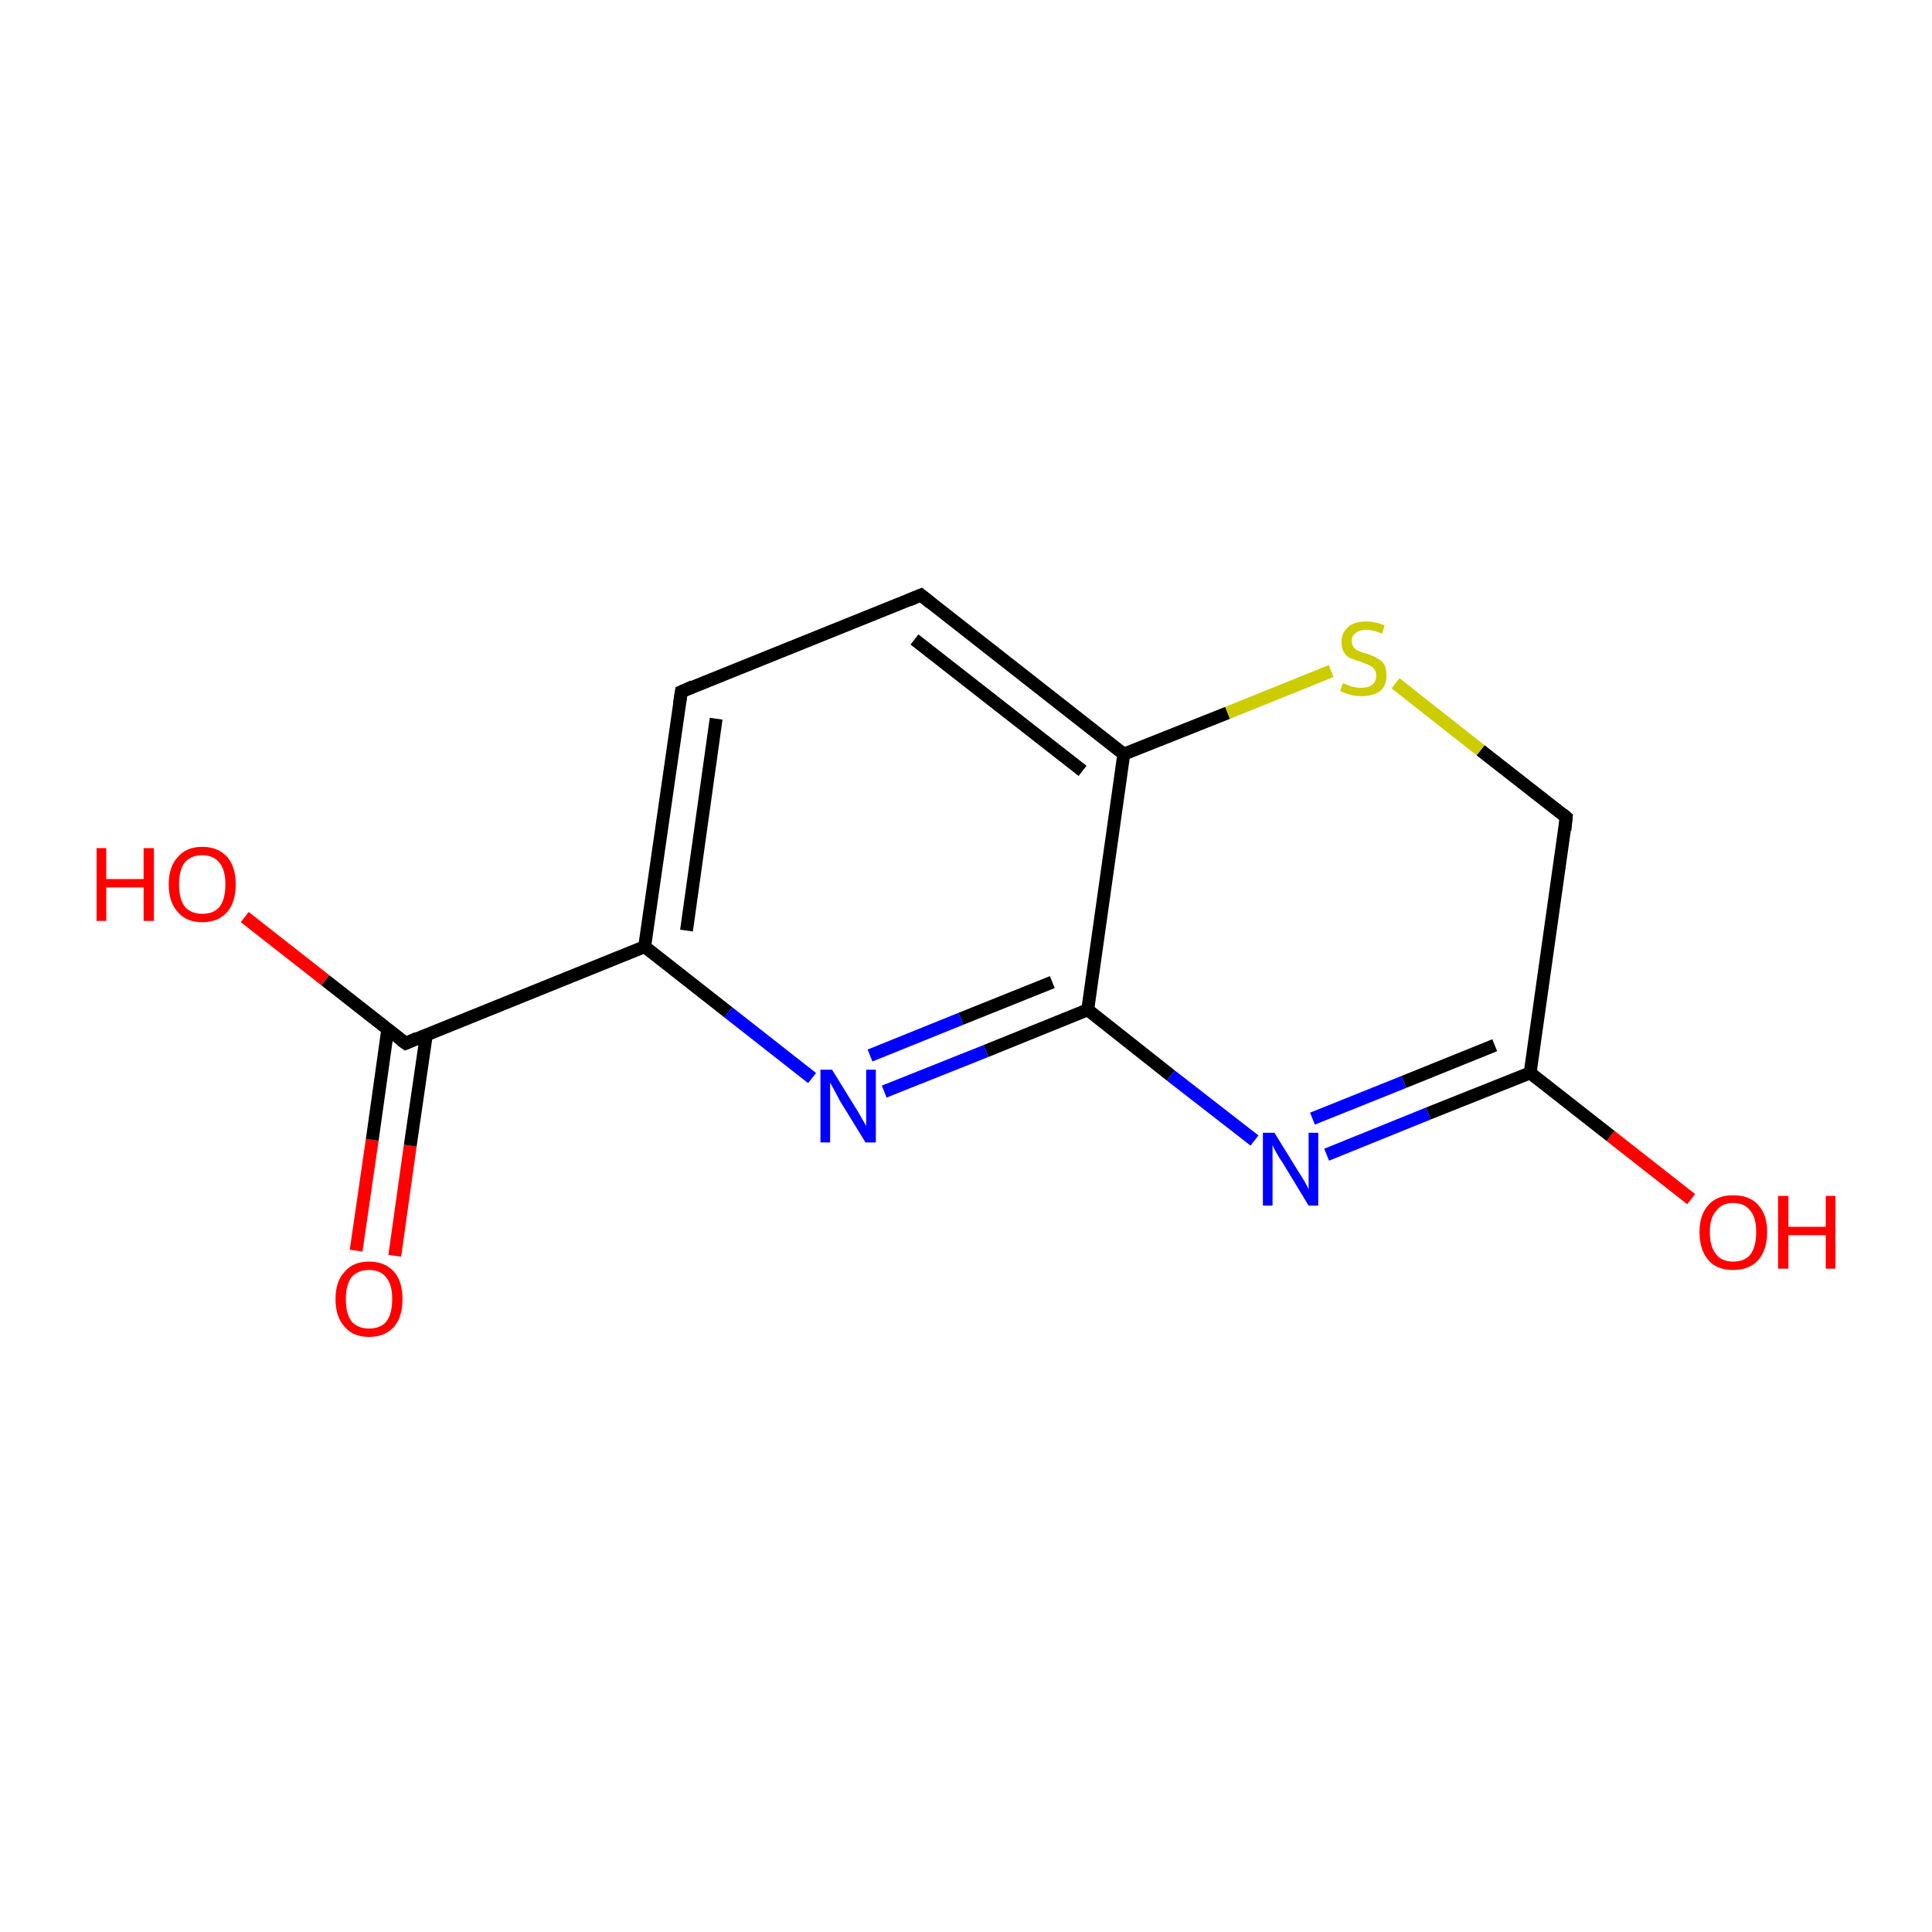 <?xml version='1.0' encoding='iso-8859-1'?>
<svg version='1.1' baseProfile='full'
              xmlns='http://www.w3.org/2000/svg'
                      xmlns:rdkit='http://www.rdkit.org/xml'
                      xmlns:xlink='http://www.w3.org/1999/xlink'
                  xml:space='preserve'
width='300px' height='300px' viewBox='0 0 300 300'>
<!-- END OF HEADER -->
<rect style='opacity:1.0;fill:#FFFFFF;stroke:none' width='300.0' height='300.0' x='0.0' y='0.0'> </rect>
<path class='bond-0 atom-0 atom-1' d='M 55.3,194.2 L 57.8,177.0' style='fill:none;fill-rule:evenodd;stroke:#FF0000;stroke-width:2.0px;stroke-linecap:butt;stroke-linejoin:miter;stroke-opacity:1' />
<path class='bond-0 atom-0 atom-1' d='M 57.8,177.0 L 60.2,159.9' style='fill:none;fill-rule:evenodd;stroke:#000000;stroke-width:2.0px;stroke-linecap:butt;stroke-linejoin:miter;stroke-opacity:1' />
<path class='bond-0 atom-0 atom-1' d='M 61.3,195.0 L 63.7,177.9' style='fill:none;fill-rule:evenodd;stroke:#FF0000;stroke-width:2.0px;stroke-linecap:butt;stroke-linejoin:miter;stroke-opacity:1' />
<path class='bond-0 atom-0 atom-1' d='M 63.7,177.9 L 66.2,160.7' style='fill:none;fill-rule:evenodd;stroke:#000000;stroke-width:2.0px;stroke-linecap:butt;stroke-linejoin:miter;stroke-opacity:1' />
<path class='bond-1 atom-1 atom-2' d='M 63.0,162.0 L 50.5,152.2' style='fill:none;fill-rule:evenodd;stroke:#000000;stroke-width:2.0px;stroke-linecap:butt;stroke-linejoin:miter;stroke-opacity:1' />
<path class='bond-1 atom-1 atom-2' d='M 50.5,152.2 L 38.0,142.4' style='fill:none;fill-rule:evenodd;stroke:#FF0000;stroke-width:2.0px;stroke-linecap:butt;stroke-linejoin:miter;stroke-opacity:1' />
<path class='bond-2 atom-1 atom-3' d='M 63.0,162.0 L 100.1,147.0' style='fill:none;fill-rule:evenodd;stroke:#000000;stroke-width:2.0px;stroke-linecap:butt;stroke-linejoin:miter;stroke-opacity:1' />
<path class='bond-3 atom-3 atom-4' d='M 100.1,147.0 L 105.8,107.4' style='fill:none;fill-rule:evenodd;stroke:#000000;stroke-width:2.0px;stroke-linecap:butt;stroke-linejoin:miter;stroke-opacity:1' />
<path class='bond-3 atom-3 atom-4' d='M 106.6,144.5 L 111.2,111.6' style='fill:none;fill-rule:evenodd;stroke:#000000;stroke-width:2.0px;stroke-linecap:butt;stroke-linejoin:miter;stroke-opacity:1' />
<path class='bond-4 atom-4 atom-5' d='M 105.8,107.4 L 143.0,92.4' style='fill:none;fill-rule:evenodd;stroke:#000000;stroke-width:2.0px;stroke-linecap:butt;stroke-linejoin:miter;stroke-opacity:1' />
<path class='bond-5 atom-5 atom-6' d='M 143.0,92.4 L 174.5,117.1' style='fill:none;fill-rule:evenodd;stroke:#000000;stroke-width:2.0px;stroke-linecap:butt;stroke-linejoin:miter;stroke-opacity:1' />
<path class='bond-5 atom-5 atom-6' d='M 142.0,99.3 L 168.1,119.7' style='fill:none;fill-rule:evenodd;stroke:#000000;stroke-width:2.0px;stroke-linecap:butt;stroke-linejoin:miter;stroke-opacity:1' />
<path class='bond-6 atom-6 atom-7' d='M 174.5,117.1 L 168.9,156.8' style='fill:none;fill-rule:evenodd;stroke:#000000;stroke-width:2.0px;stroke-linecap:butt;stroke-linejoin:miter;stroke-opacity:1' />
<path class='bond-7 atom-7 atom-8' d='M 168.9,156.8 L 153.1,163.2' style='fill:none;fill-rule:evenodd;stroke:#000000;stroke-width:2.0px;stroke-linecap:butt;stroke-linejoin:miter;stroke-opacity:1' />
<path class='bond-7 atom-7 atom-8' d='M 153.1,163.2 L 137.3,169.5' style='fill:none;fill-rule:evenodd;stroke:#0000FF;stroke-width:2.0px;stroke-linecap:butt;stroke-linejoin:miter;stroke-opacity:1' />
<path class='bond-7 atom-7 atom-8' d='M 163.4,152.5 L 149.2,158.2' style='fill:none;fill-rule:evenodd;stroke:#000000;stroke-width:2.0px;stroke-linecap:butt;stroke-linejoin:miter;stroke-opacity:1' />
<path class='bond-7 atom-7 atom-8' d='M 149.2,158.2 L 135.1,163.9' style='fill:none;fill-rule:evenodd;stroke:#0000FF;stroke-width:2.0px;stroke-linecap:butt;stroke-linejoin:miter;stroke-opacity:1' />
<path class='bond-8 atom-7 atom-9' d='M 168.9,156.8 L 181.8,167.0' style='fill:none;fill-rule:evenodd;stroke:#000000;stroke-width:2.0px;stroke-linecap:butt;stroke-linejoin:miter;stroke-opacity:1' />
<path class='bond-8 atom-7 atom-9' d='M 181.8,167.0 L 194.8,177.1' style='fill:none;fill-rule:evenodd;stroke:#0000FF;stroke-width:2.0px;stroke-linecap:butt;stroke-linejoin:miter;stroke-opacity:1' />
<path class='bond-9 atom-9 atom-10' d='M 206.0,179.3 L 221.8,172.9' style='fill:none;fill-rule:evenodd;stroke:#0000FF;stroke-width:2.0px;stroke-linecap:butt;stroke-linejoin:miter;stroke-opacity:1' />
<path class='bond-9 atom-9 atom-10' d='M 221.8,172.9 L 237.6,166.6' style='fill:none;fill-rule:evenodd;stroke:#000000;stroke-width:2.0px;stroke-linecap:butt;stroke-linejoin:miter;stroke-opacity:1' />
<path class='bond-9 atom-9 atom-10' d='M 203.8,173.7 L 218.0,168.0' style='fill:none;fill-rule:evenodd;stroke:#0000FF;stroke-width:2.0px;stroke-linecap:butt;stroke-linejoin:miter;stroke-opacity:1' />
<path class='bond-9 atom-9 atom-10' d='M 218.0,168.0 L 232.1,162.3' style='fill:none;fill-rule:evenodd;stroke:#000000;stroke-width:2.0px;stroke-linecap:butt;stroke-linejoin:miter;stroke-opacity:1' />
<path class='bond-10 atom-10 atom-11' d='M 237.6,166.6 L 250.1,176.4' style='fill:none;fill-rule:evenodd;stroke:#000000;stroke-width:2.0px;stroke-linecap:butt;stroke-linejoin:miter;stroke-opacity:1' />
<path class='bond-10 atom-10 atom-11' d='M 250.1,176.4 L 262.6,186.2' style='fill:none;fill-rule:evenodd;stroke:#FF0000;stroke-width:2.0px;stroke-linecap:butt;stroke-linejoin:miter;stroke-opacity:1' />
<path class='bond-11 atom-10 atom-12' d='M 237.6,166.6 L 243.2,126.9' style='fill:none;fill-rule:evenodd;stroke:#000000;stroke-width:2.0px;stroke-linecap:butt;stroke-linejoin:miter;stroke-opacity:1' />
<path class='bond-12 atom-12 atom-13' d='M 243.2,126.9 L 229.9,116.5' style='fill:none;fill-rule:evenodd;stroke:#000000;stroke-width:2.0px;stroke-linecap:butt;stroke-linejoin:miter;stroke-opacity:1' />
<path class='bond-12 atom-12 atom-13' d='M 229.9,116.5 L 216.7,106.1' style='fill:none;fill-rule:evenodd;stroke:#CCCC00;stroke-width:2.0px;stroke-linecap:butt;stroke-linejoin:miter;stroke-opacity:1' />
<path class='bond-13 atom-8 atom-3' d='M 126.1,167.4 L 113.1,157.2' style='fill:none;fill-rule:evenodd;stroke:#0000FF;stroke-width:2.0px;stroke-linecap:butt;stroke-linejoin:miter;stroke-opacity:1' />
<path class='bond-13 atom-8 atom-3' d='M 113.1,157.2 L 100.1,147.0' style='fill:none;fill-rule:evenodd;stroke:#000000;stroke-width:2.0px;stroke-linecap:butt;stroke-linejoin:miter;stroke-opacity:1' />
<path class='bond-14 atom-13 atom-6' d='M 206.7,104.2 L 190.6,110.7' style='fill:none;fill-rule:evenodd;stroke:#CCCC00;stroke-width:2.0px;stroke-linecap:butt;stroke-linejoin:miter;stroke-opacity:1' />
<path class='bond-14 atom-13 atom-6' d='M 190.6,110.7 L 174.5,117.1' style='fill:none;fill-rule:evenodd;stroke:#000000;stroke-width:2.0px;stroke-linecap:butt;stroke-linejoin:miter;stroke-opacity:1' />
<path d='M 62.3,161.5 L 63.0,162.0 L 64.8,161.2' style='fill:none;stroke:#000000;stroke-width:2.0px;stroke-linecap:butt;stroke-linejoin:miter;stroke-miterlimit:10;stroke-opacity:1;' />
<path d='M 105.5,109.3 L 105.8,107.4 L 107.6,106.6' style='fill:none;stroke:#000000;stroke-width:2.0px;stroke-linecap:butt;stroke-linejoin:miter;stroke-miterlimit:10;stroke-opacity:1;' />
<path d='M 141.1,93.2 L 143.0,92.4 L 144.5,93.6' style='fill:none;stroke:#000000;stroke-width:2.0px;stroke-linecap:butt;stroke-linejoin:miter;stroke-miterlimit:10;stroke-opacity:1;' />
<path d='M 243.0,128.9 L 243.2,126.9 L 242.6,126.4' style='fill:none;stroke:#000000;stroke-width:2.0px;stroke-linecap:butt;stroke-linejoin:miter;stroke-miterlimit:10;stroke-opacity:1;' />
<path class='atom-0' d='M 52.1 201.7
Q 52.1 199.0, 53.5 197.5
Q 54.8 195.9, 57.3 195.9
Q 59.8 195.9, 61.2 197.5
Q 62.5 199.0, 62.5 201.7
Q 62.5 204.5, 61.2 206.0
Q 59.8 207.6, 57.3 207.6
Q 54.8 207.6, 53.5 206.0
Q 52.1 204.5, 52.1 201.7
M 57.3 206.3
Q 59.1 206.3, 60.0 205.2
Q 60.9 204.0, 60.9 201.7
Q 60.9 199.5, 60.0 198.4
Q 59.1 197.2, 57.3 197.2
Q 55.6 197.2, 54.6 198.3
Q 53.7 199.5, 53.7 201.7
Q 53.7 204.0, 54.6 205.2
Q 55.6 206.3, 57.3 206.3
' fill='#FF0000'/>
<path class='atom-2' d='M 15.0 131.7
L 16.5 131.7
L 16.5 136.5
L 22.3 136.5
L 22.3 131.7
L 23.9 131.7
L 23.9 143.0
L 22.3 143.0
L 22.3 137.8
L 16.5 137.8
L 16.5 143.0
L 15.0 143.0
L 15.0 131.7
' fill='#FF0000'/>
<path class='atom-2' d='M 26.2 137.3
Q 26.2 134.6, 27.6 133.1
Q 28.9 131.5, 31.4 131.5
Q 33.9 131.5, 35.3 133.1
Q 36.6 134.6, 36.6 137.3
Q 36.6 140.1, 35.3 141.6
Q 33.9 143.2, 31.4 143.2
Q 28.9 143.2, 27.6 141.6
Q 26.2 140.1, 26.2 137.3
M 31.4 141.9
Q 33.2 141.9, 34.1 140.8
Q 35.0 139.6, 35.0 137.3
Q 35.0 135.1, 34.1 134.0
Q 33.2 132.8, 31.4 132.8
Q 29.7 132.8, 28.7 133.9
Q 27.8 135.1, 27.8 137.3
Q 27.8 139.6, 28.7 140.8
Q 29.7 141.9, 31.4 141.9
' fill='#FF0000'/>
<path class='atom-8' d='M 129.2 166.1
L 132.9 172.1
Q 133.3 172.7, 133.9 173.8
Q 134.5 174.8, 134.5 174.9
L 134.5 166.1
L 136.0 166.1
L 136.0 177.4
L 134.4 177.4
L 130.4 170.9
Q 130.0 170.1, 129.5 169.2
Q 129.0 168.3, 128.9 168.1
L 128.9 177.4
L 127.4 177.4
L 127.4 166.1
L 129.2 166.1
' fill='#0000FF'/>
<path class='atom-9' d='M 197.9 175.9
L 201.6 181.9
Q 202.0 182.5, 202.6 183.5
Q 203.2 184.6, 203.2 184.7
L 203.2 175.9
L 204.7 175.9
L 204.7 187.2
L 203.2 187.2
L 199.2 180.6
Q 198.7 179.9, 198.2 179.0
Q 197.7 178.1, 197.6 177.8
L 197.6 187.2
L 196.1 187.2
L 196.1 175.9
L 197.9 175.9
' fill='#0000FF'/>
<path class='atom-11' d='M 263.9 191.3
Q 263.9 188.6, 265.3 187.1
Q 266.6 185.6, 269.1 185.6
Q 271.7 185.6, 273.0 187.1
Q 274.4 188.6, 274.4 191.3
Q 274.4 194.1, 273.0 195.7
Q 271.6 197.2, 269.1 197.2
Q 266.6 197.2, 265.3 195.7
Q 263.9 194.1, 263.9 191.3
M 269.1 195.9
Q 270.9 195.9, 271.8 194.8
Q 272.7 193.6, 272.7 191.3
Q 272.7 189.1, 271.8 188.0
Q 270.9 186.8, 269.1 186.8
Q 267.4 186.8, 266.5 188.0
Q 265.5 189.1, 265.5 191.3
Q 265.5 193.6, 266.5 194.8
Q 267.4 195.9, 269.1 195.9
' fill='#FF0000'/>
<path class='atom-11' d='M 276.1 185.7
L 277.7 185.7
L 277.7 190.5
L 283.5 190.5
L 283.5 185.7
L 285.0 185.7
L 285.0 197.0
L 283.5 197.0
L 283.5 191.8
L 277.7 191.8
L 277.7 197.0
L 276.1 197.0
L 276.1 185.7
' fill='#FF0000'/>
<path class='atom-13' d='M 208.5 106.1
Q 208.6 106.1, 209.1 106.3
Q 209.7 106.6, 210.3 106.7
Q 210.8 106.8, 211.4 106.8
Q 212.5 106.8, 213.1 106.3
Q 213.7 105.8, 213.7 104.9
Q 213.7 104.3, 213.4 103.9
Q 213.1 103.5, 212.6 103.3
Q 212.2 103.1, 211.4 102.8
Q 210.4 102.5, 209.7 102.2
Q 209.1 102.0, 208.7 101.3
Q 208.3 100.7, 208.3 99.7
Q 208.3 98.3, 209.3 97.4
Q 210.2 96.5, 212.2 96.5
Q 213.5 96.5, 215.0 97.1
L 214.6 98.4
Q 213.2 97.8, 212.2 97.8
Q 211.1 97.8, 210.5 98.3
Q 209.9 98.7, 209.9 99.5
Q 209.9 100.1, 210.2 100.5
Q 210.5 100.9, 211.0 101.1
Q 211.4 101.3, 212.2 101.5
Q 213.2 101.8, 213.8 102.2
Q 214.5 102.5, 214.9 103.1
Q 215.3 103.8, 215.3 104.9
Q 215.3 106.5, 214.3 107.3
Q 213.2 108.1, 211.5 108.1
Q 210.5 108.1, 209.7 107.9
Q 209.0 107.7, 208.1 107.3
L 208.5 106.1
' fill='#CCCC00'/>
</svg>
